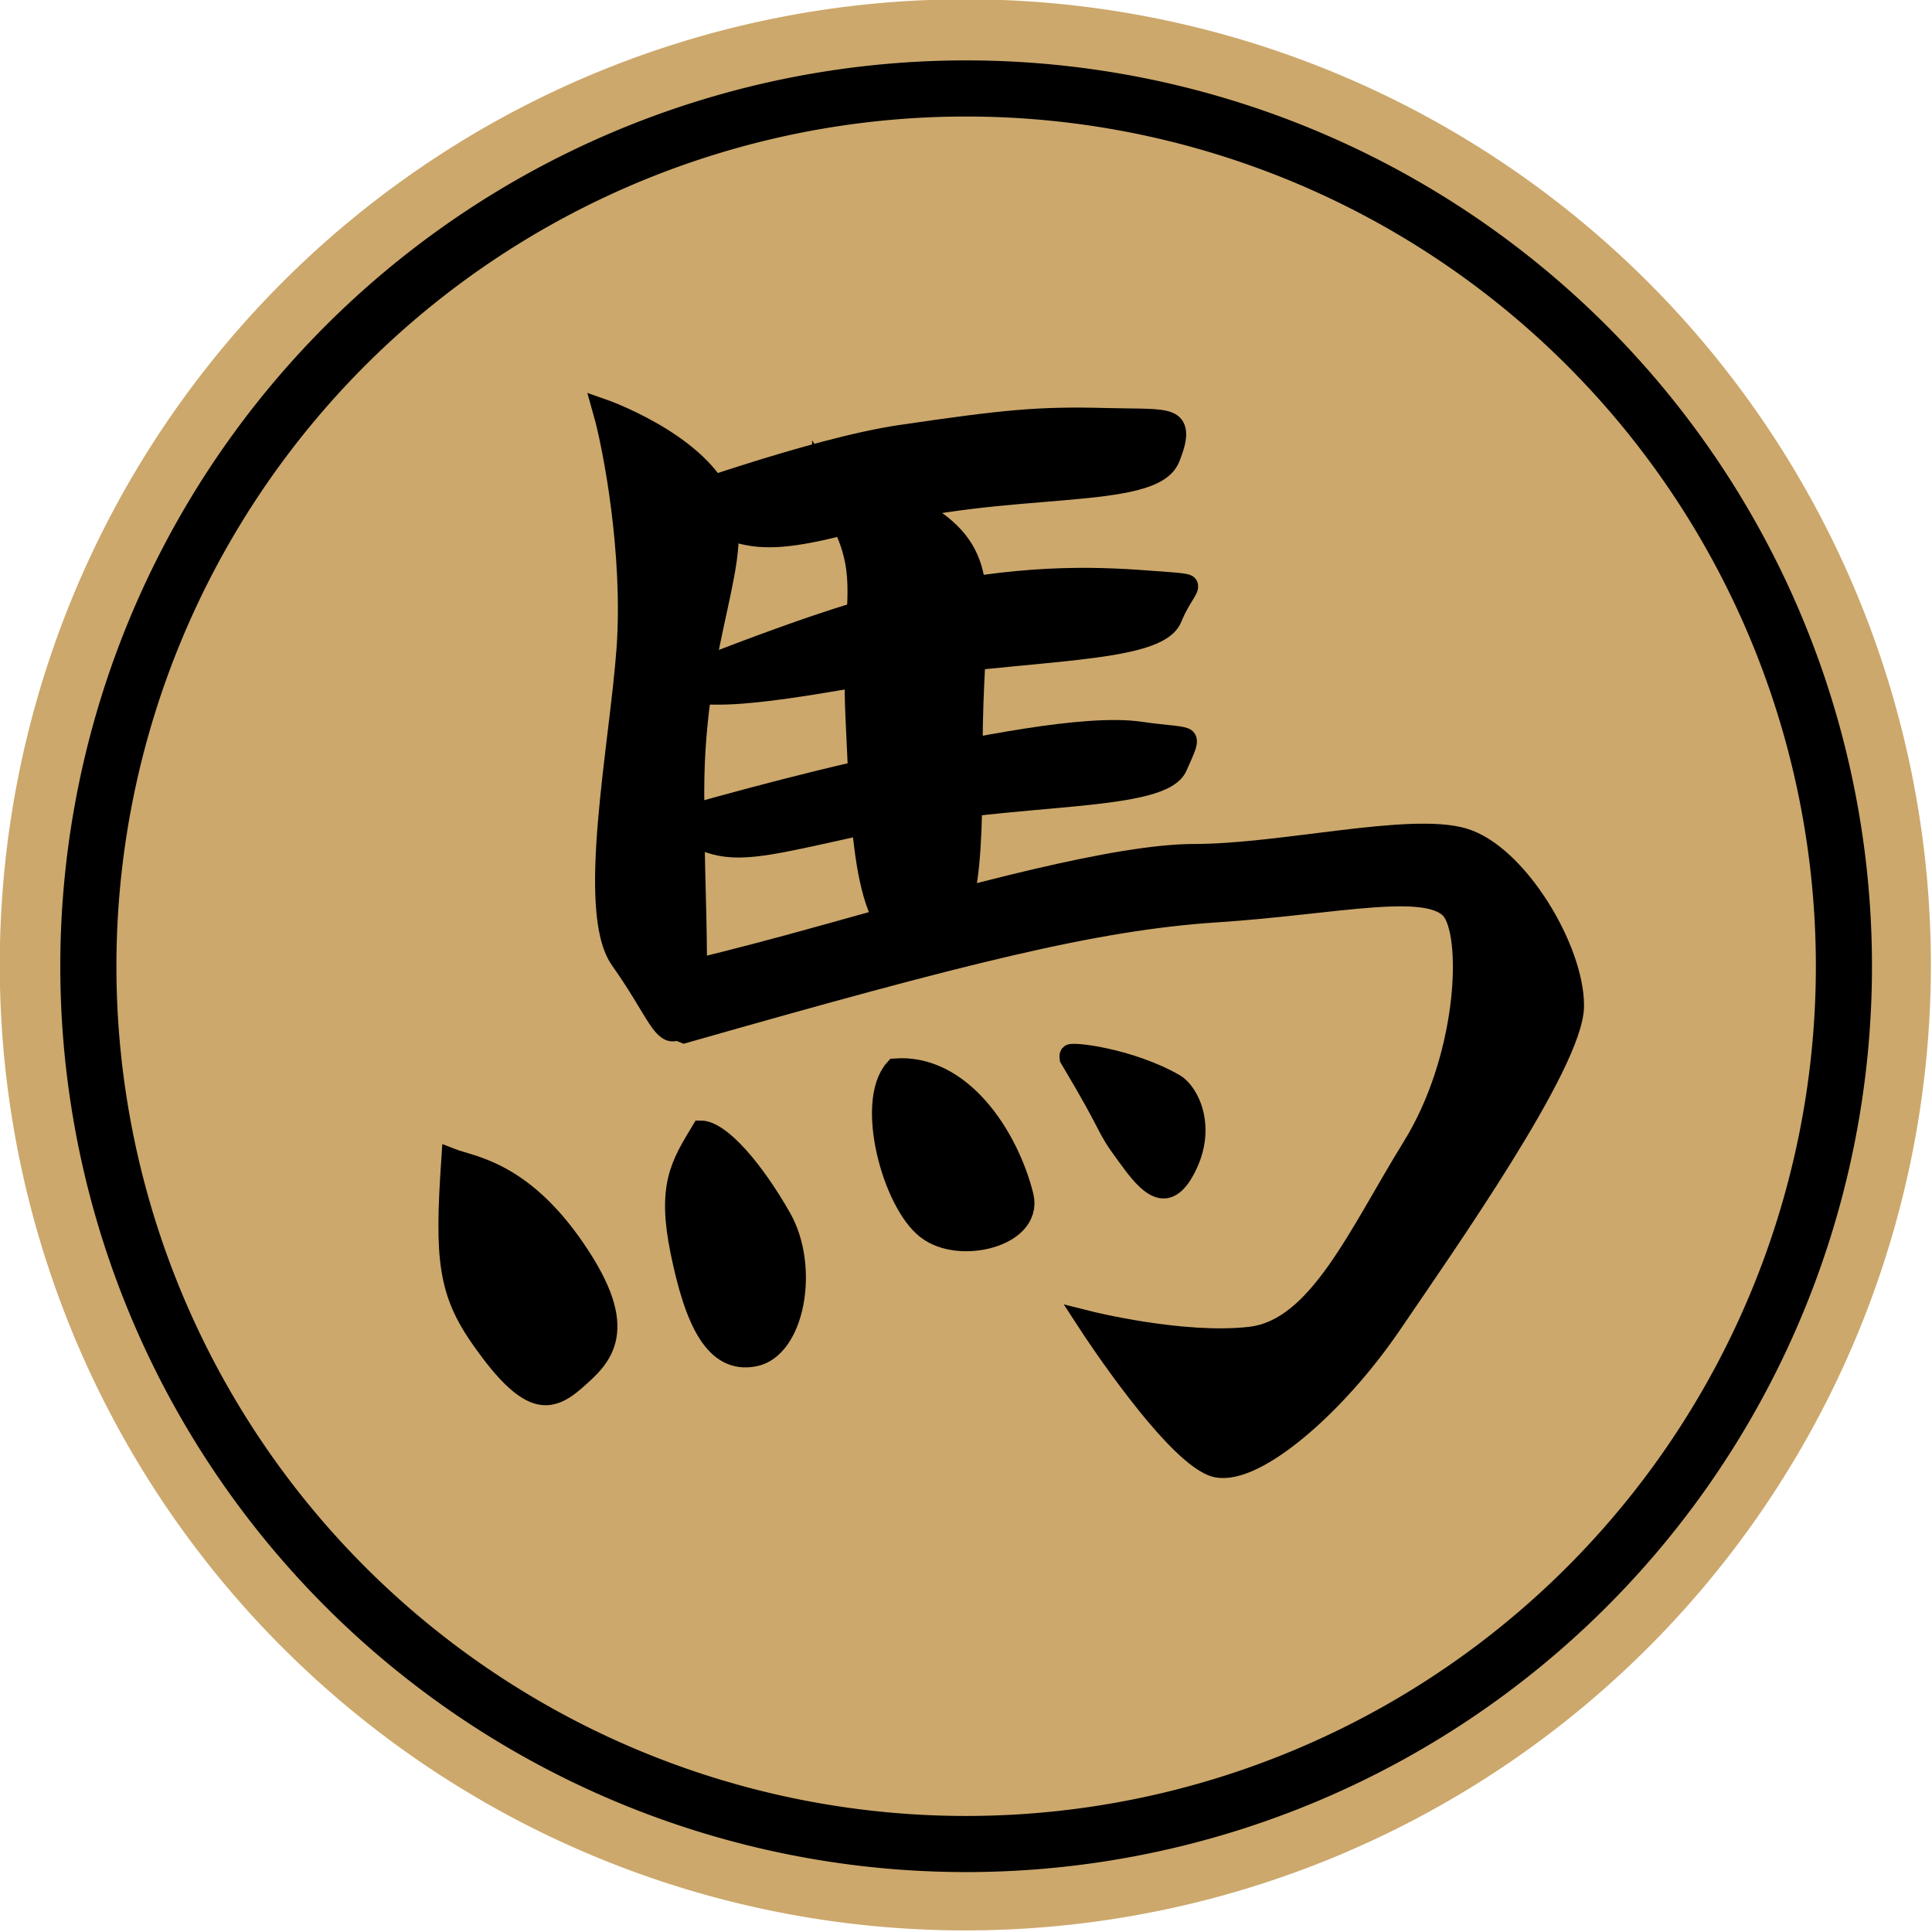 <?xml version="1.0" encoding="UTF-8" standalone="no"?>
<!-- Created with Inkscape (http://www.inkscape.org/) -->
<svg
   xmlns:dc="http://purl.org/dc/elements/1.1/"
   xmlns:cc="http://web.resource.org/cc/"
   xmlns:rdf="http://www.w3.org/1999/02/22-rdf-syntax-ns#"
   xmlns:svg="http://www.w3.org/2000/svg"
   xmlns="http://www.w3.org/2000/svg"
   xmlns:xlink="http://www.w3.org/1999/xlink"
   xmlns:sodipodi="http://sodipodi.sourceforge.net/DTD/sodipodi-0.dtd"
   xmlns:inkscape="http://www.inkscape.org/namespaces/inkscape"
   width="70.552"
   height="70.552"
   id="svg2"
   sodipodi:version="0.32"
   inkscape:version="0.45.1"
   sodipodi:docbase="/home/ralph/Desktop/Verknüpfung mit xiangqi/data"
   sodipodi:docname="xknight.svg"
   inkscape:output_extension="org.inkscape.output.svg.inkscape"
   version="1.0">
  <defs
     id="defs4">
    <linearGradient
       id="linearGradient6098">
      <stop
         id="stop6100"
         offset="0"
         style="stop-color:#000000;stop-opacity:0.724;" />
      <stop
         style="stop-color:#ffffff;stop-opacity:1;"
         offset="1"
         id="stop6104" />
    </linearGradient>
    <linearGradient
       id="linearGradient5109">
      <stop
         style="stop-color:#ffffff;stop-opacity:1;"
         offset="0"
         id="stop5111" />
      <stop
         id="stop6096"
         offset="1"
         style="stop-color:#ffffff;stop-opacity:0.498;" />
    </linearGradient>
    <radialGradient
       inkscape:collect="always"
       xlink:href="#linearGradient6098"
       id="radialGradient5125"
       cx="56.069"
       cy="92.854"
       fx="56.069"
       fy="92.854"
       r="36.755"
       gradientUnits="userSpaceOnUse" />
  </defs>
  <sodipodi:namedview
     id="base"
     pagecolor="#ffffff"
     bordercolor="#666666"
     borderopacity="1.0"
     inkscape:pageopacity="0.0"
     inkscape:pageshadow="2"
     inkscape:zoom="5.640625"
     inkscape:cx="64"
     inkscape:cy="64"
     inkscape:document-units="px"
     inkscape:current-layer="g1336"
     inkscape:window-width="1280"
     inkscape:window-height="942"
     inkscape:window-x="52"
     inkscape:window-y="55" />
  <g
     inkscape:label="Layer 1"
     inkscape:groupmode="layer"
     id="layer1"
     transform="translate(-25.267,-23.14)">
    <g
       id="g1336">
      <path
         sodipodi:type="arc"
         style="opacity:1;fill:#cca86c;fill-opacity:1;stroke:none;stroke-width:2.019;stroke-miterlimit:4;stroke-dasharray:none;stroke-opacity:1"
         id="path4136"
         sodipodi:cx="56.068977"
         sodipodi:cy="92.854034"
         sodipodi:rx="35.616142"
         sodipodi:ry="35.616142"
         d="M 91.685 92.854 A 35.616 35.616 0 1 1  20.453,92.854 A 35.616 35.616 0 1 1  91.685 92.854 z"
         transform="matrix(0.99,0,0,0.99,5.01,-33.551)" />
      <path
         sodipodi:type="arc"
         style="opacity:1;fill:#cca86c;fill-opacity:1;stroke:#000000;stroke-width:2.277;stroke-miterlimit:4;stroke-dasharray:none;stroke-opacity:1"
         id="path2175"
         sodipodi:cx="56.068977"
         sodipodi:cy="92.854034"
         sodipodi:rx="35.616142"
         sodipodi:ry="35.616142"
         d="M 91.685 92.854 A 35.616 35.616 0 1 1  20.453,92.854 A 35.616 35.616 0 1 1  91.685 92.854 z"
         transform="matrix(0.9,0,0,0.9,10.086,-25.144)" />
      <g
         id="g2284"
         inkscape:label="Layer 1"
         transform="matrix(0.694,0,0,0.871,17.751,-17.745)">
        <g
           transform="matrix(1.067,0,0,1,-4.262,0)"
           id="g24112">
          <path
             style="fill:#000000;fill-opacity:1;fill-rule:evenodd;stroke:#000000;stroke-width:0.796px;stroke-linecap:butt;stroke-linejoin:miter;stroke-opacity:1"
             d="M 45.84,68.25 C 51.205,68.956 50.012,70.368 56.867,68.721 C 63.721,67.074 71.042,68.015 71.936,66.132 C 72.83,64.25 71.774,64.516 68.747,64.446 C 65.326,64.366 63.622,64.522 58.568,65.151 C 54.146,65.702 46.734,68.015 45.84,68.25 z "
             id="path13858"
             sodipodi:nodetypes="cssssc" />
          <path
             style="fill:#000000;fill-opacity:1;fill-rule:evenodd;stroke:#000000;stroke-width:1px;stroke-linecap:butt;stroke-linejoin:miter;stroke-opacity:1"
             d="M 47.875,90.182 C 61.693,86.836 68.156,85.444 74.14,85.112 C 80.125,84.779 84.779,83.782 85.777,85.112 C 86.774,86.442 86.442,91.429 83.782,95.086 C 81.122,98.743 79.127,102.732 75.803,103.065 C 72.478,103.397 67.823,102.4 67.823,102.4 C 67.823,102.4 72.145,108.052 74.14,108.384 C 76.135,108.717 80.125,105.725 82.784,102.4 C 85.444,99.075 91.761,91.429 91.761,89.101 C 91.761,86.774 88.993,82.825 86.333,82.16 C 83.673,81.495 77.357,82.825 73.034,82.825 C 69.244,82.825 62.063,84.487 55.081,86.149 C 49.296,87.527 46.462,88.021 46.462,88.021 C 46.462,88.021 46.13,89.6 47.875,90.182 z "
             id="path11674"
             sodipodi:nodetypes="csssscsssssscc" />
          <path
             style="fill:#000000;fill-opacity:1;fill-rule:evenodd;stroke:#000000;stroke-width:1px;stroke-linecap:butt;stroke-linejoin:miter;stroke-opacity:1"
             d="M 43.886,64.166 C 44.384,65.662 45.382,70.151 45.049,74.14 C 44.717,78.13 43.055,85.112 44.717,87.106 C 46.379,89.101 46.715,90.165 47.377,90.099 C 49.039,89.932 48.374,86.774 48.374,80.125 C 48.374,73.475 51.034,70.151 49.704,67.823 C 48.374,65.496 43.886,64.166 43.886,64.166 z "
             id="path12402"
             sodipodi:nodetypes="csscssc" />
          <path
             style="fill:#000000;fill-opacity:1;fill-rule:evenodd;stroke:#000000;stroke-width:1.284px;stroke-linecap:butt;stroke-linejoin:miter;stroke-opacity:1"
             d="M 54.834,67.325 C 57.575,70.982 56.195,71.626 56.479,76.966 C 56.761,82.286 56.943,86.608 59.769,86.275 C 61.778,86.078 61.962,83.616 61.962,78.296 C 61.962,72.977 62.942,70.982 60.749,69.319 C 58.555,67.657 54.834,67.657 54.834,67.325 z "
             id="path13130"
             sodipodi:nodetypes="cscssc" />
          <path
             style="fill:#000000;fill-opacity:1;fill-rule:evenodd;stroke:#000000;stroke-width:0.728px;stroke-linecap:butt;stroke-linejoin:miter;stroke-opacity:1"
             d="M 46.665,75.539 C 48.23,76.605 52.107,76.034 57.687,75.202 C 64.599,74.172 71.282,74.487 72.069,72.856 C 72.856,71.225 73.822,71.423 70.824,71.228 C 67.826,71.032 64.37,70.975 58.965,71.96 C 54.722,72.733 47.543,75.283 46.665,75.539 z "
             id="path14586"
             sodipodi:nodetypes="cssssc" />
          <path
             style="fill:#000000;fill-opacity:1;fill-rule:evenodd;stroke:#000000;stroke-width:0.702px;stroke-linecap:butt;stroke-linejoin:miter;stroke-opacity:1"
             d="M 46.879,81.334 C 50.042,83.162 50.607,82.701 57.962,81.37 C 64.39,80.207 71.529,80.677 72.346,79.087 C 73.163,77.496 73.166,77.89 70.393,77.548 C 67.619,77.206 62.103,78.208 58.097,78.9 C 53.732,79.655 47.708,81.122 46.879,81.334 z "
             id="path14588"
             sodipodi:nodetypes="cssssc" />
          <path
             style="fill:#000000;fill-opacity:1;fill-rule:evenodd;stroke:#000000;stroke-width:1px;stroke-linecap:butt;stroke-linejoin:miter;stroke-opacity:1"
             d="M 36.405,95.584 C 36.073,99.74 36.239,101.07 37.901,103.065 C 40.164,105.78 41.226,105.725 42.556,104.727 C 43.886,103.73 45.216,102.732 42.556,99.408 C 39.896,96.083 37.403,95.917 36.405,95.584 z "
             id="path14590"
             sodipodi:nodetypes="csssc" />
          <path
             style="fill:#000000;fill-opacity:1;fill-rule:evenodd;stroke:#000000;stroke-width:1px;stroke-linecap:butt;stroke-linejoin:miter;stroke-opacity:1"
             d="M 48.706,94.421 C 47.709,95.834 47.044,96.665 47.709,99.408 C 48.41,102.298 49.371,104.062 51.366,103.73 C 53.361,103.397 54.026,100.073 52.696,98.078 C 51.366,96.083 49.704,94.421 48.706,94.421 z "
             id="path15318"
             sodipodi:nodetypes="csssc" />
          <path
             style="fill:#000000;fill-opacity:1;fill-rule:evenodd;stroke:#000000;stroke-width:1.157px;stroke-linecap:butt;stroke-linejoin:miter;stroke-opacity:1"
             d="M 58.298,91.894 C 56.941,93.175 58.208,97.235 59.843,98.322 C 61.479,99.408 64.969,98.59 64.546,97.145 C 63.83,94.701 61.546,91.698 58.298,91.894 z "
             id="path16046"
             sodipodi:nodetypes="cssc" />
          <path
             style="fill:#000000;fill-opacity:1;fill-rule:evenodd;stroke:#000000;stroke-width:1px;stroke-linecap:butt;stroke-linejoin:miter;stroke-opacity:1"
             d="M 66.886,91.246 C 69.192,94.535 68.504,93.941 69.672,95.291 C 70.427,96.164 71.504,97.505 72.515,96.027 C 73.711,94.282 72.792,92.805 72.103,92.468 C 69.862,91.372 66.855,91.083 66.886,91.246 z "
             id="path16776"
             sodipodi:nodetypes="csssc" />
        </g>
      </g>
    </g>
  </g>
</svg>

